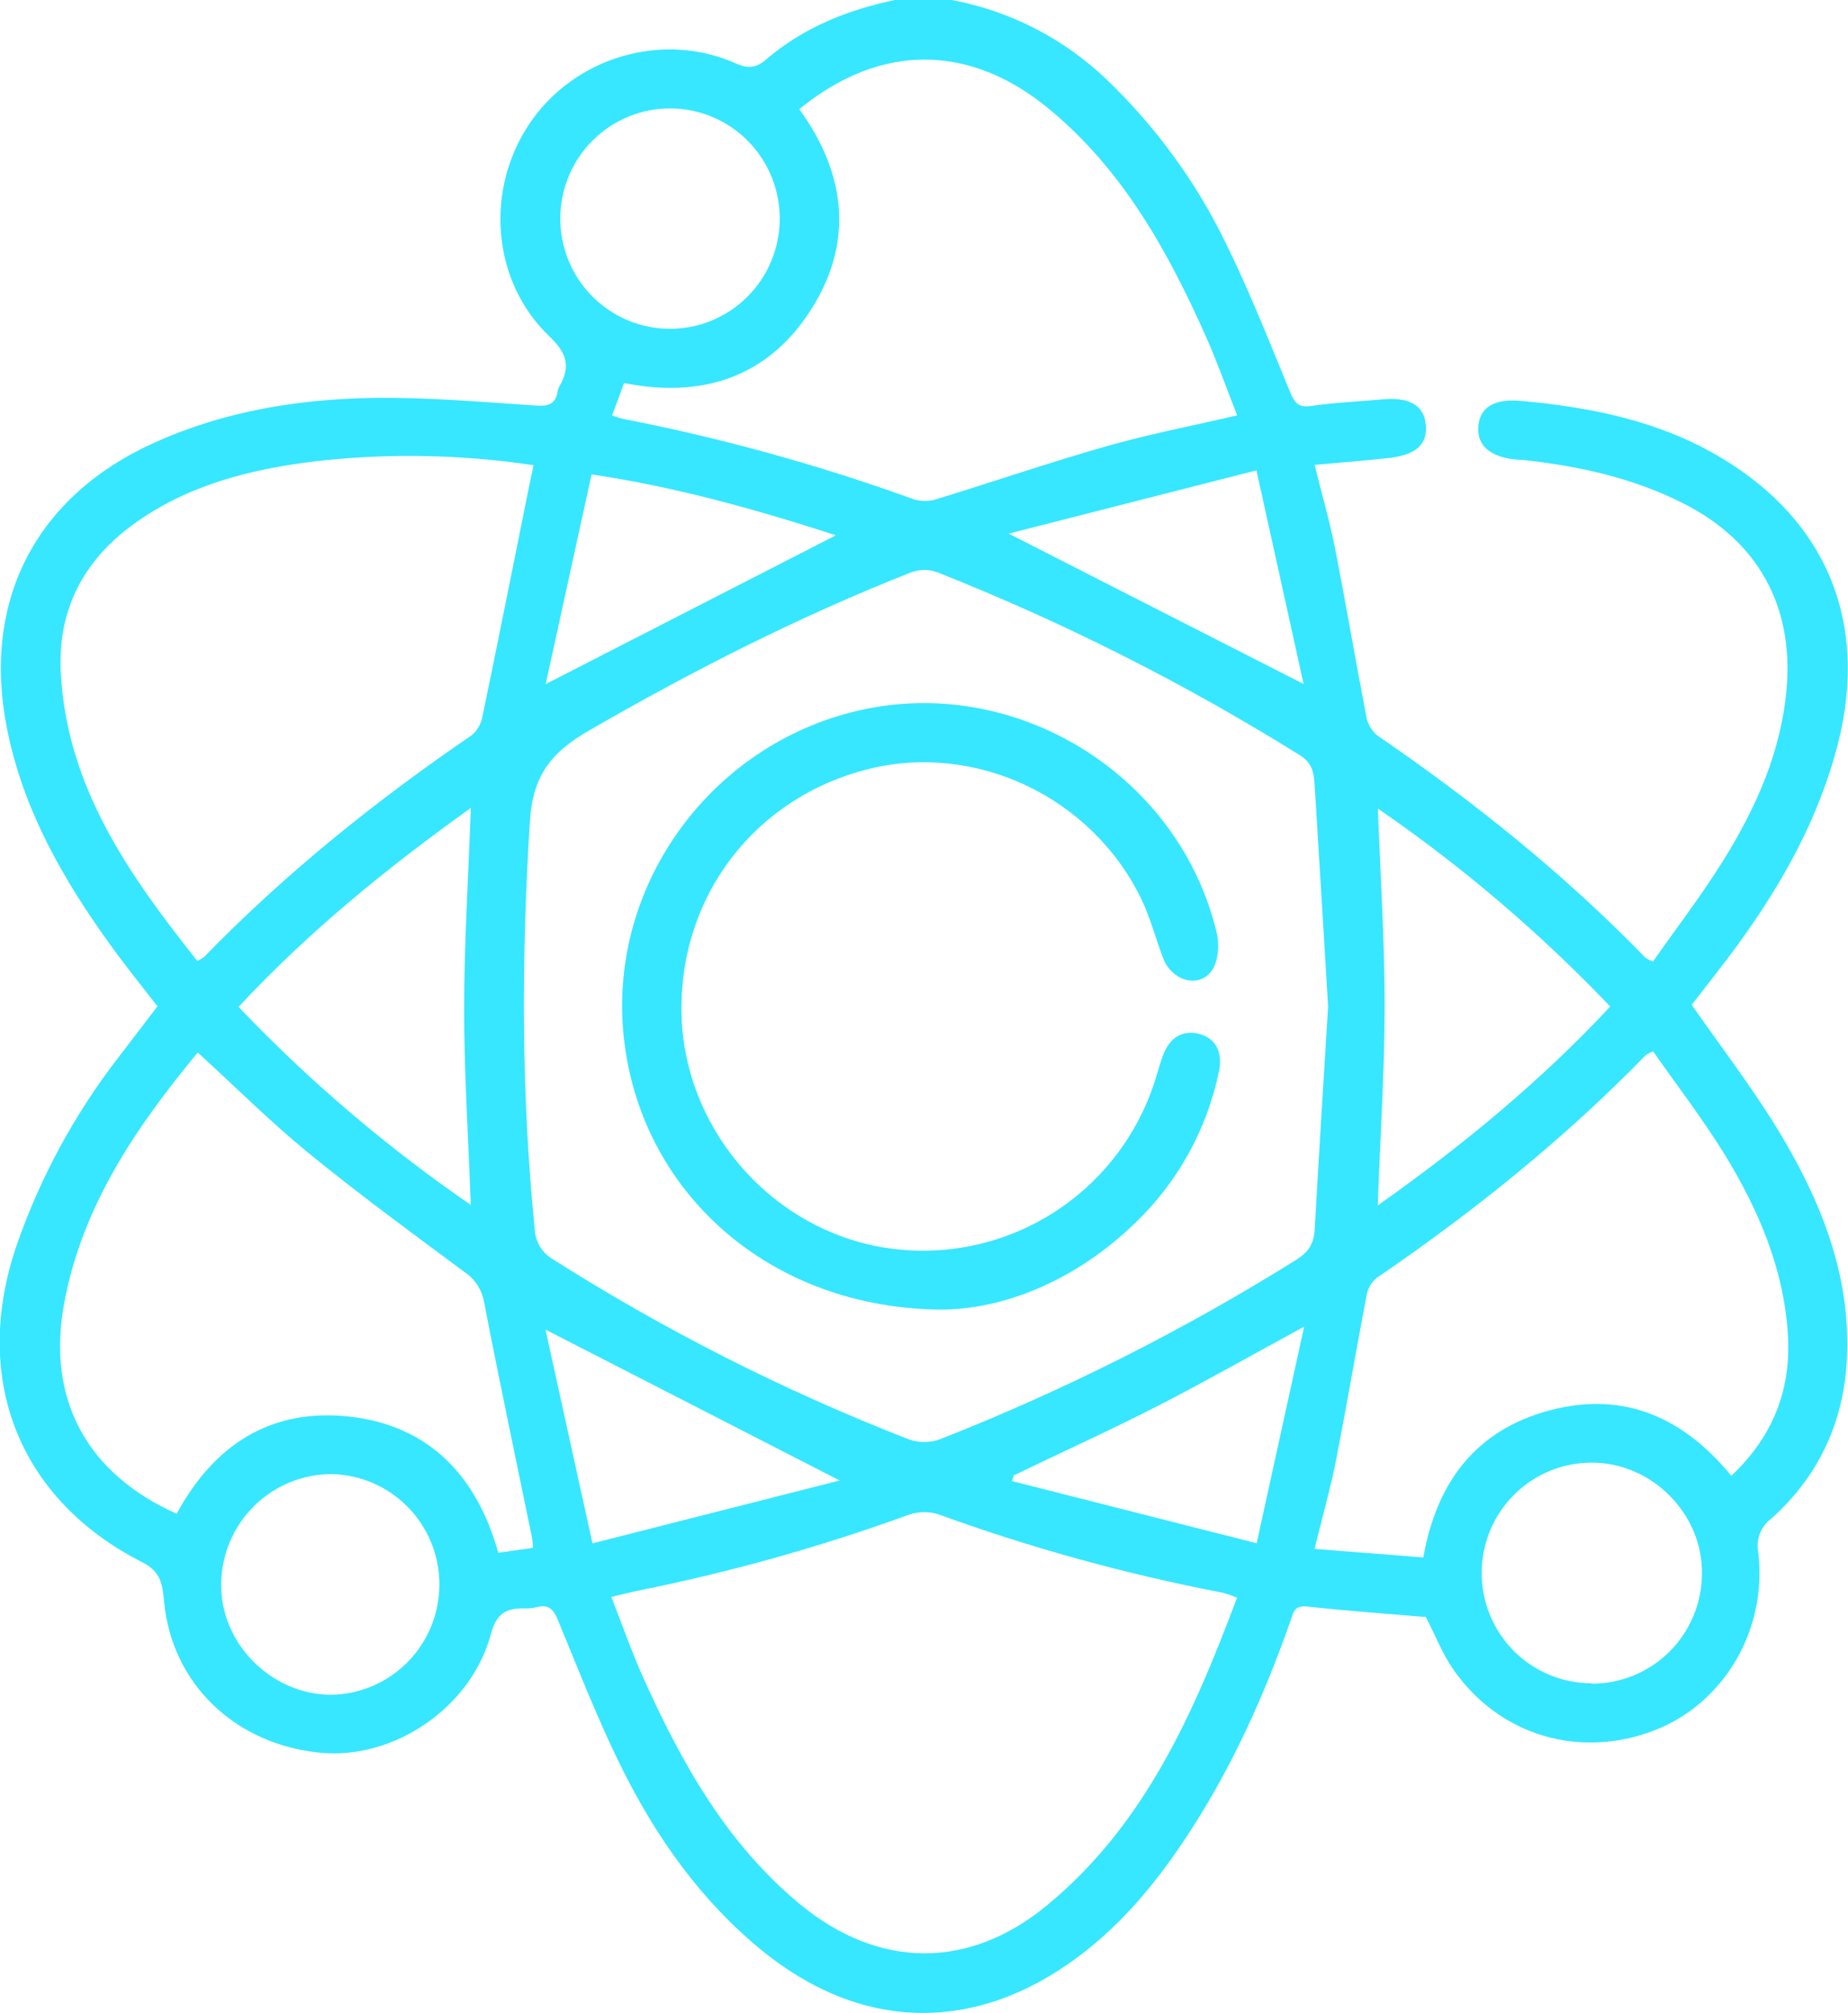 <svg width="56" height="61" viewBox="0 0 56 61" fill="none" xmlns="http://www.w3.org/2000/svg">
<g clip-path="url(#clip0_109_5795)">
<path d="M28.841 0C30.598 0.328 32.222 1.16 33.518 2.395C35.012 3.821 36.24 5.504 37.144 7.364C37.867 8.835 38.471 10.367 39.096 11.885C39.231 12.21 39.344 12.357 39.729 12.301C40.451 12.197 41.184 12.165 41.912 12.1C42.714 12.028 43.154 12.288 43.207 12.873C43.261 13.458 42.92 13.783 42.091 13.877C41.366 13.959 40.64 14.013 39.836 14.086C40.048 14.941 40.282 15.751 40.448 16.576C40.784 18.286 41.075 20.008 41.405 21.718C41.446 21.941 41.565 22.143 41.739 22.287C44.653 24.283 47.399 26.481 49.864 29.022C49.934 29.068 50.009 29.107 50.087 29.139C50.795 28.127 51.563 27.13 52.225 26.066C53.223 24.458 53.987 22.749 54.143 20.817C54.343 18.337 53.251 16.382 51.006 15.251C49.5 14.489 47.886 14.131 46.234 13.946C46.136 13.934 46.038 13.935 45.937 13.925C45.151 13.847 44.748 13.493 44.797 12.918C44.846 12.342 45.274 12.075 46.091 12.148C48.232 12.34 50.318 12.762 52.183 13.887C55.369 15.805 56.612 18.87 55.706 22.49C55.132 24.776 54.002 26.788 52.626 28.673C52.18 29.28 51.711 29.867 51.263 30.447C52.133 31.695 53.046 32.885 53.834 34.164C55.088 36.213 56.015 38.4 55.978 40.87C55.947 42.911 55.196 44.663 53.661 46.027C53.509 46.143 53.392 46.3 53.325 46.48C53.258 46.659 53.242 46.855 53.281 47.043C53.559 49.387 52.241 51.615 50.139 52.429C47.871 53.308 45.445 52.595 44.047 50.597C43.711 50.117 43.494 49.553 43.209 48.997C42.042 48.897 40.821 48.812 39.606 48.678C39.221 48.636 39.188 48.871 39.105 49.112C38.329 51.327 37.374 53.454 36.102 55.43C35.153 56.904 34.061 58.265 32.646 59.31C29.526 61.633 26.067 61.548 23.061 59.078C21.241 57.586 19.901 55.693 18.858 53.604C18.136 52.155 17.546 50.636 16.926 49.136C16.785 48.791 16.653 48.589 16.255 48.702C16.119 48.732 15.98 48.743 15.842 48.735C15.313 48.735 15.036 48.915 14.879 49.502C14.285 51.74 11.935 53.329 9.698 53.108C7.105 52.853 5.197 51.001 4.97 48.514C4.925 48.019 4.878 47.619 4.312 47.338C0.545 45.425 -0.874 41.74 0.51 37.715C1.223 35.671 2.261 33.756 3.584 32.045C3.969 31.541 4.356 31.041 4.772 30.492C4.309 29.895 3.826 29.298 3.376 28.676C1.926 26.672 0.701 24.547 0.214 22.085C-0.559 18.206 1.083 15.032 4.685 13.41C6.809 12.452 9.072 12.086 11.371 12.057C12.986 12.037 14.605 12.181 16.221 12.288C16.599 12.313 16.831 12.268 16.897 11.864C16.907 11.805 16.927 11.749 16.956 11.697C17.301 11.1 17.172 10.693 16.647 10.191C14.907 8.529 14.689 5.767 16.042 3.751C17.396 1.736 20.07 0.934 22.283 1.916C22.668 2.086 22.917 2.065 23.223 1.797C24.361 0.822 25.709 0.291 27.158 -0.009L28.841 0ZM40.246 30.504C40.109 28.243 39.977 26.007 39.836 23.768C39.814 23.418 39.766 23.116 39.39 22.884C35.899 20.706 32.219 18.85 28.395 17.337C28.146 17.248 27.874 17.248 27.624 17.337C24.236 18.67 21.003 20.314 17.848 22.136C16.711 22.791 16.143 23.488 16.056 24.893C15.797 29.071 15.791 33.221 16.216 37.375C16.24 37.521 16.293 37.661 16.371 37.786C16.45 37.911 16.552 38.02 16.672 38.105C20.109 40.293 23.75 42.139 27.544 43.615C27.845 43.721 28.173 43.721 28.474 43.615C32.226 42.14 35.836 40.323 39.258 38.187C39.641 37.951 39.815 37.694 39.839 37.257C39.965 35.003 40.108 32.745 40.245 30.504H40.246ZM37.485 48.41C37.343 48.351 37.198 48.301 37.05 48.26C34.12 47.697 31.238 46.903 28.432 45.883C28.141 45.794 27.829 45.798 27.541 45.897C24.887 46.862 22.165 47.627 19.397 48.186C19.118 48.239 18.843 48.314 18.524 48.389C18.861 49.247 19.142 50.052 19.489 50.828C20.65 53.413 22.015 55.86 24.244 57.701C26.635 59.672 29.377 59.689 31.752 57.712C34.697 55.272 36.172 51.913 37.484 48.416L37.485 48.41ZM5.977 29.116C6.047 29.087 6.113 29.05 6.174 29.006C8.64 26.469 11.383 24.267 14.298 22.275C14.469 22.127 14.584 21.924 14.622 21.7C15.105 19.373 15.568 17.042 16.038 14.713C16.078 14.513 16.121 14.313 16.167 14.096C13.991 13.769 11.782 13.727 9.595 13.973C7.601 14.211 5.668 14.692 4.006 15.912C2.508 17.015 1.746 18.509 1.841 20.365C2.018 23.848 3.918 26.52 5.977 29.116ZM18.547 12.586C18.641 12.624 18.737 12.656 18.834 12.683C21.857 13.27 24.83 14.092 27.725 15.142C27.966 15.202 28.22 15.188 28.453 15.102C30.151 14.581 31.832 14.004 33.538 13.519C34.824 13.153 36.144 12.9 37.49 12.586C37.167 11.767 36.885 10.964 36.539 10.188C35.385 7.603 34.028 5.154 31.798 3.308C29.385 1.312 26.678 1.297 24.22 3.308C25.667 5.303 25.886 7.424 24.5 9.499C23.188 11.463 21.231 12.066 18.911 11.607C18.796 11.928 18.678 12.239 18.547 12.586ZM39.836 46.932L43.13 47.192C43.54 44.884 44.741 43.329 46.957 42.736C49.203 42.14 51.011 42.945 52.465 44.718C53.725 43.524 54.282 42.123 54.177 40.428C54.052 38.429 53.285 36.656 52.269 34.992C51.602 33.907 50.818 32.894 50.097 31.859C50.021 31.886 49.948 31.921 49.88 31.963C47.399 34.512 44.642 36.726 41.708 38.728C41.55 38.863 41.445 39.05 41.411 39.255C41.083 40.967 40.793 42.687 40.456 44.396C40.282 45.233 40.048 46.046 39.836 46.932ZM5.991 31.892C4.132 34.142 2.505 36.517 1.951 39.452C1.386 42.437 2.676 44.675 5.353 45.868C6.486 43.779 8.214 42.65 10.618 42.927C13.022 43.205 14.458 44.745 15.099 47.05L16.155 46.901C16.14 46.764 16.137 46.665 16.117 46.57C15.632 44.203 15.13 41.841 14.672 39.47C14.641 39.281 14.571 39.1 14.466 38.939C14.362 38.778 14.225 38.641 14.065 38.536C12.478 37.357 10.881 36.189 9.35 34.938C8.188 33.989 7.126 32.924 5.991 31.892ZM14.268 24.48C11.701 26.317 9.338 28.243 7.228 30.51C9.362 32.749 11.721 34.76 14.267 36.511C14.191 34.461 14.063 32.502 14.065 30.543C14.066 28.584 14.193 26.574 14.268 24.474V24.48ZM41.756 36.522C44.335 34.7 46.685 32.76 48.795 30.499C46.661 28.261 44.301 26.25 41.754 24.5C41.83 26.554 41.959 28.515 41.959 30.476C41.959 32.436 41.825 34.428 41.75 36.517L41.756 36.522ZM10.068 44.667C9.188 44.662 8.342 45.004 7.712 45.621C7.082 46.237 6.719 47.079 6.702 47.962C6.658 49.776 8.214 51.355 10.041 51.353C10.912 51.339 11.743 50.982 12.355 50.359C12.967 49.737 13.312 48.898 13.315 48.023C13.319 47.149 12.981 46.307 12.373 45.68C11.766 45.052 10.939 44.689 10.068 44.667ZM23.629 6.645C23.631 6.206 23.548 5.771 23.384 5.365C23.219 4.959 22.976 4.589 22.67 4.277C22.363 3.965 21.998 3.717 21.595 3.547C21.193 3.376 20.761 3.287 20.324 3.284C19.888 3.282 19.455 3.365 19.05 3.531C18.646 3.696 18.278 3.94 17.967 4.248C17.656 4.556 17.409 4.922 17.239 5.327C17.07 5.731 16.981 6.164 16.978 6.603C16.973 7.489 17.318 8.34 17.938 8.97C18.557 9.6 19.401 9.958 20.283 9.963C21.165 9.969 22.013 9.622 22.64 9C23.268 8.377 23.623 7.53 23.629 6.645ZM48.219 51.016C49.1 51.023 49.949 50.679 50.578 50.059C51.206 49.439 51.565 48.593 51.574 47.708C51.612 45.886 50.064 44.315 48.235 44.32C47.352 44.317 46.505 44.667 45.879 45.293C45.254 45.918 44.901 46.767 44.899 47.654C44.897 48.54 45.245 49.391 45.868 50.02C46.49 50.648 47.336 51.002 48.219 51.004V51.016ZM39.503 20.726C39.031 18.588 38.569 16.496 38.074 14.252L30.566 16.169L39.503 20.726ZM25.329 16.22C22.939 15.445 20.509 14.759 17.926 14.374C17.454 16.532 17.001 18.609 16.536 20.729L25.329 16.22ZM25.445 44.86L16.53 40.288C17.001 42.429 17.46 44.523 17.953 46.765L25.445 44.86ZM30.718 44.719L30.666 44.878L38.08 46.762C38.575 44.511 39.032 42.425 39.52 40.197C37.921 41.067 36.517 41.865 35.08 42.602C33.643 43.339 32.168 44.006 30.712 44.709L30.718 44.719Z" fill="#36E7FF"/>
<path d="M28.556 39.682C23.284 39.657 19.373 36.081 18.898 31.381C18.425 26.756 21.629 22.428 26.229 21.484C30.952 20.515 35.766 23.573 36.873 28.282C36.953 28.628 36.919 29.106 36.735 29.388C36.359 29.962 35.518 29.738 35.249 29.04C35.017 28.43 34.854 27.79 34.569 27.208C33.065 24.141 29.573 22.497 26.334 23.298C22.886 24.15 20.587 27.142 20.651 30.693C20.711 34.065 23.177 37.047 26.477 37.744C28.285 38.119 30.168 37.8 31.754 36.849C33.339 35.899 34.512 34.386 35.041 32.609C35.104 32.4 35.165 32.19 35.24 31.985C35.444 31.435 35.835 31.202 36.334 31.327C36.833 31.453 37.059 31.881 36.94 32.451C36.58 34.214 35.691 35.823 34.392 37.063C32.605 38.794 30.456 39.661 28.556 39.682Z" fill="#36E7FF"/>
</g>
<defs>
<clipPath id="clip0_109_5795">
<rect width="56" height="61" fill="white"/>
</clipPath>
</defs>
</svg>

